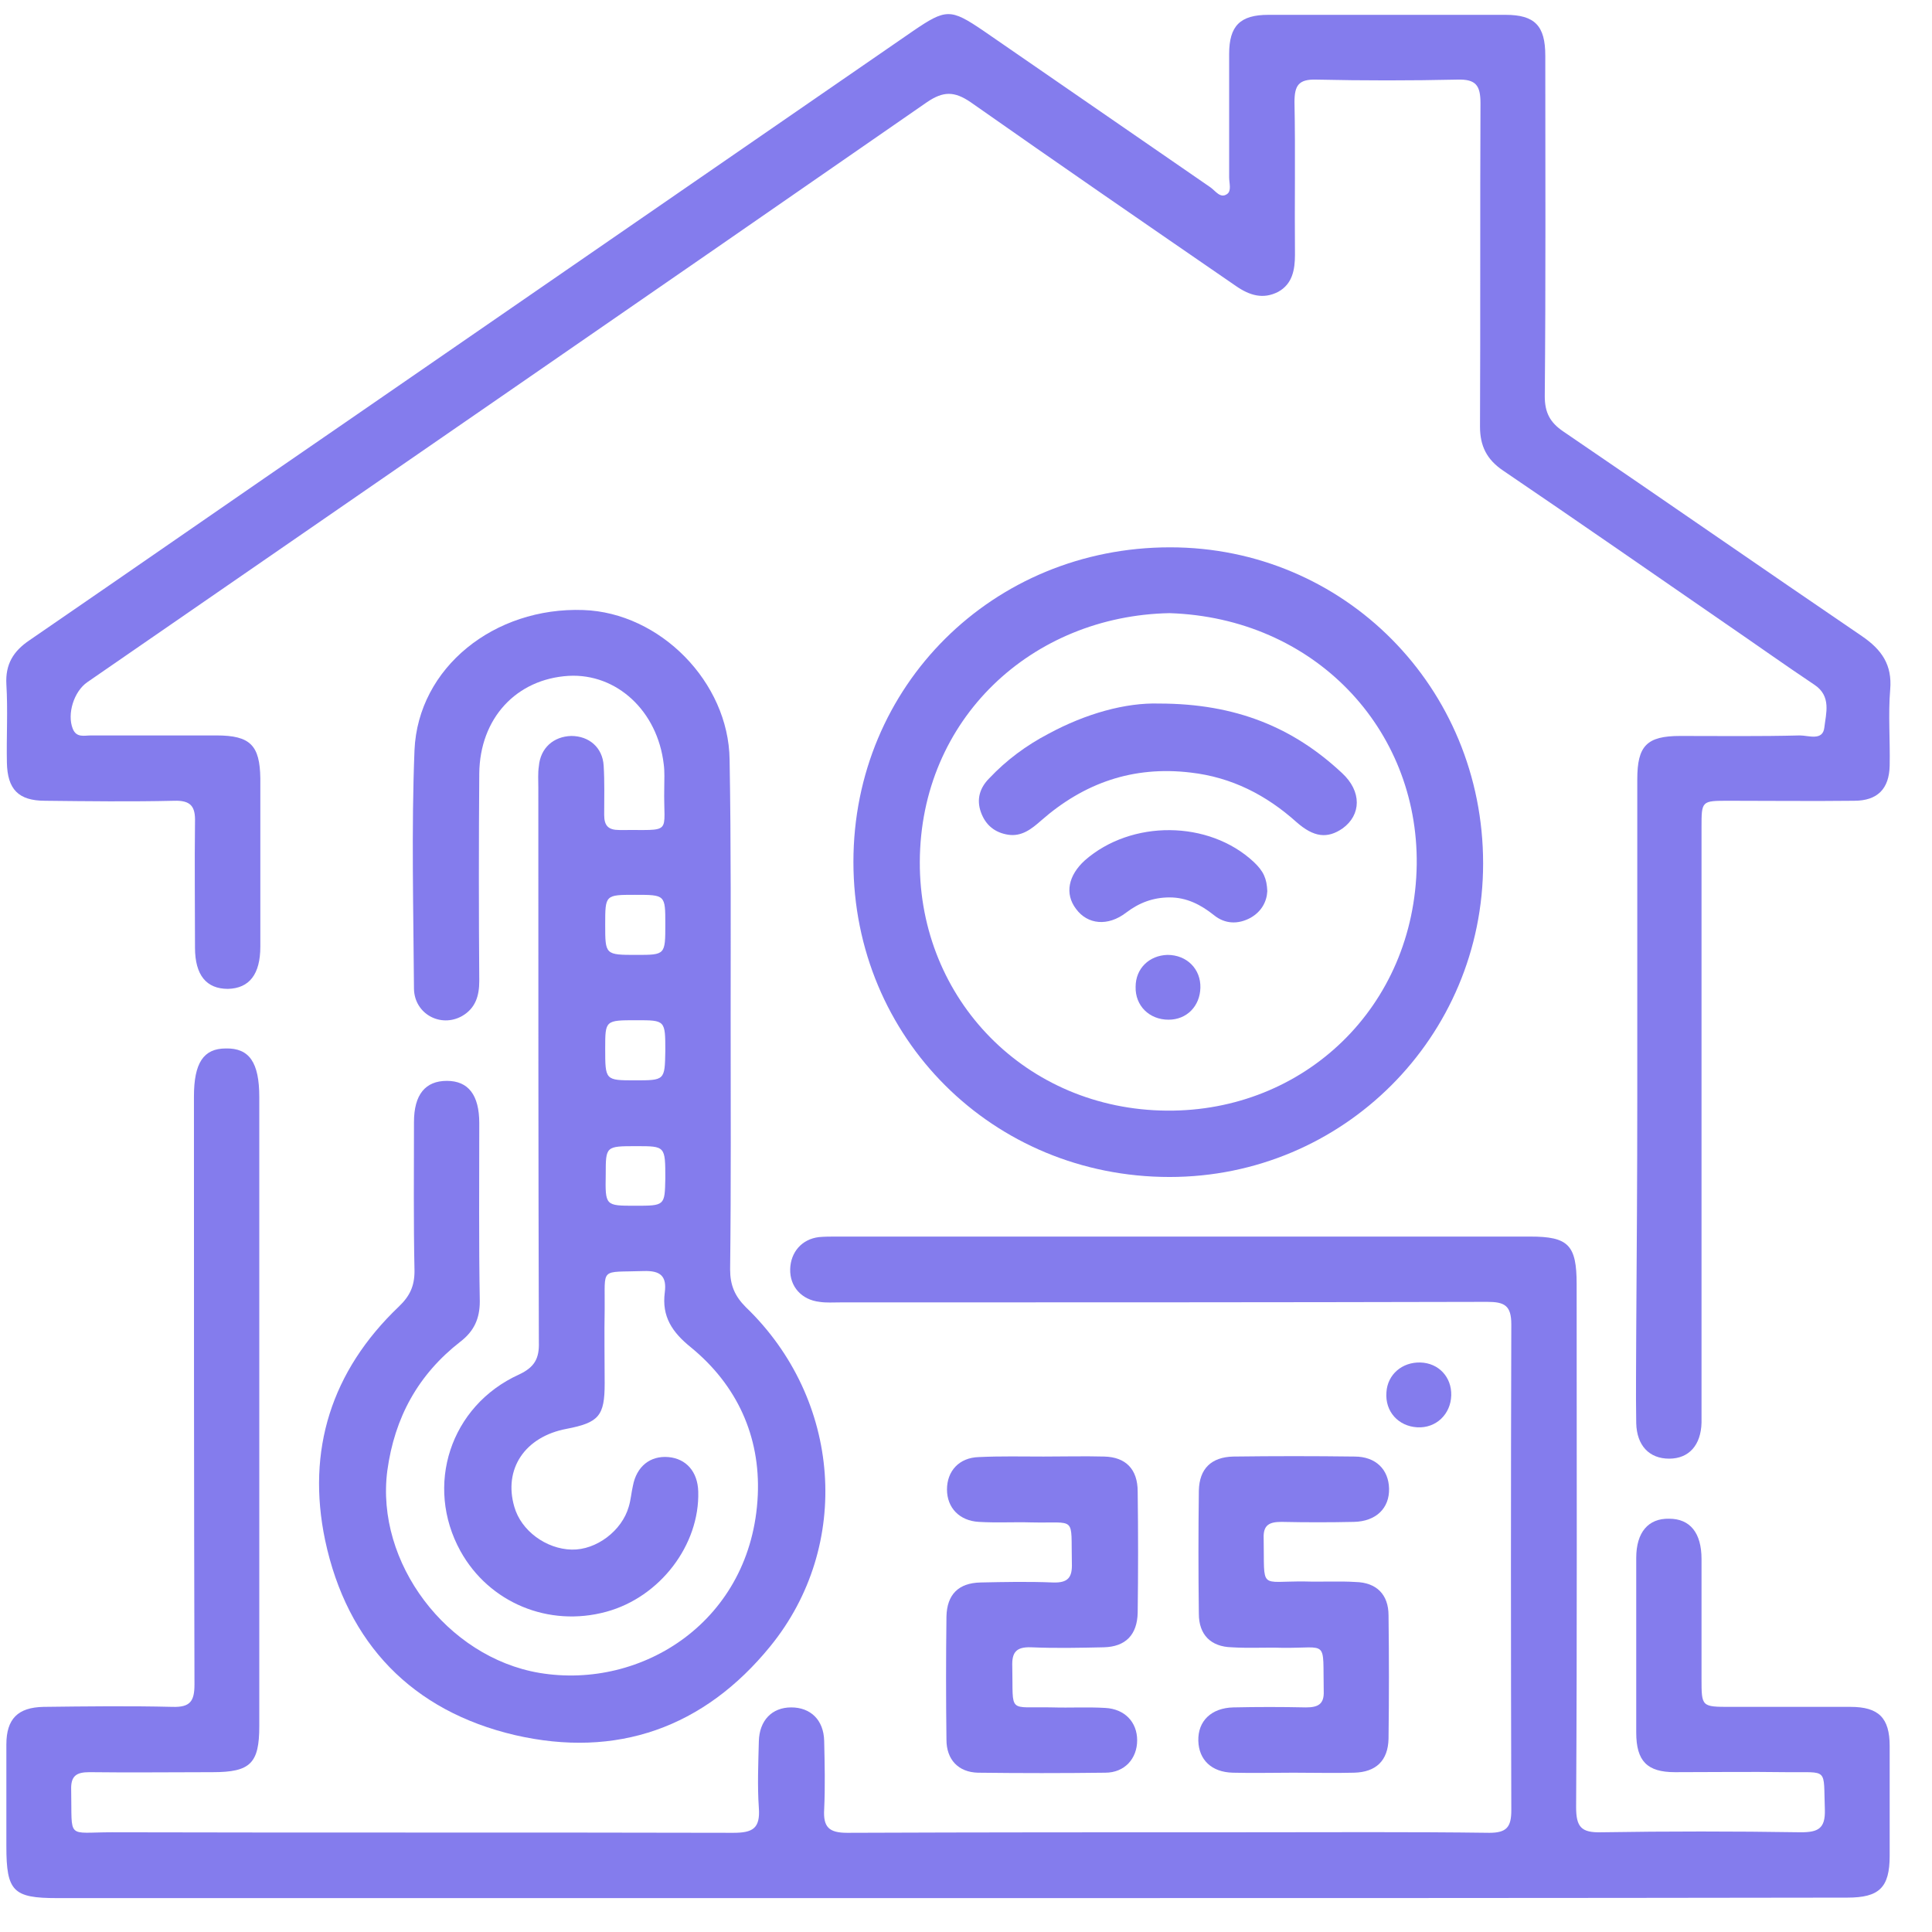 <svg width="44" height="44" viewBox="0 0 44 44" fill="none" xmlns="http://www.w3.org/2000/svg">
<path d="M21.602 43.228C14.831 43.228 8.071 43.228 1.299 43.228C0.3 43.228 0.145 43.074 0.145 42.05C0.145 41.277 0.145 40.503 0.145 39.73C0.145 39.146 0.407 38.885 0.99 38.873C1.966 38.861 2.954 38.849 3.929 38.873C4.334 38.885 4.429 38.742 4.429 38.361C4.417 33.898 4.417 29.435 4.417 24.973C4.417 24.211 4.632 23.878 5.143 23.878C5.679 23.866 5.905 24.199 5.905 24.984C5.905 29.757 5.905 34.529 5.905 39.313C5.905 40.158 5.703 40.36 4.846 40.36C3.906 40.36 2.977 40.372 2.037 40.36C1.74 40.36 1.609 40.444 1.621 40.765C1.644 41.907 1.502 41.729 2.549 41.729C7.262 41.741 11.974 41.729 16.699 41.741C17.139 41.741 17.318 41.646 17.282 41.17C17.247 40.67 17.27 40.158 17.282 39.658C17.294 39.182 17.58 38.885 18.02 38.885C18.46 38.885 18.758 39.17 18.77 39.646C18.782 40.17 18.794 40.694 18.77 41.205C18.746 41.61 18.877 41.741 19.294 41.741C22.352 41.729 25.422 41.729 28.481 41.729C30.29 41.729 32.111 41.717 33.92 41.741C34.312 41.741 34.419 41.61 34.419 41.229C34.408 37.54 34.408 33.851 34.419 30.161C34.419 29.733 34.265 29.649 33.872 29.649C28.969 29.661 24.054 29.661 19.151 29.661C18.984 29.661 18.817 29.673 18.663 29.649C18.258 29.602 17.984 29.304 17.996 28.9C18.008 28.519 18.258 28.221 18.651 28.174C18.782 28.162 18.913 28.162 19.055 28.162C24.316 28.162 29.588 28.162 34.848 28.162C35.717 28.162 35.907 28.352 35.907 29.245C35.907 33.22 35.919 37.183 35.895 41.158C35.895 41.61 36.014 41.741 36.467 41.729C37.978 41.705 39.501 41.705 41.013 41.729C41.405 41.729 41.572 41.646 41.56 41.217C41.524 40.241 41.655 40.372 40.691 40.36C39.846 40.348 39.001 40.36 38.145 40.36C37.514 40.36 37.264 40.11 37.264 39.456C37.264 38.135 37.264 36.814 37.264 35.481C37.264 34.898 37.538 34.577 38.014 34.588C38.49 34.588 38.751 34.91 38.751 35.505C38.751 36.409 38.751 37.314 38.751 38.23C38.751 38.873 38.751 38.873 39.418 38.873C40.322 38.873 41.227 38.873 42.143 38.873C42.786 38.873 43.036 39.123 43.036 39.765C43.036 40.598 43.036 41.431 43.036 42.264C43.036 42.99 42.798 43.217 42.072 43.217C35.264 43.228 28.433 43.228 21.602 43.228Z" fill="#847CED"/>
<path d="M37.288 24.973C37.288 22.569 37.288 20.153 37.288 17.749C37.288 16.987 37.502 16.761 38.264 16.761C39.168 16.761 40.072 16.773 40.989 16.749C41.191 16.749 41.512 16.88 41.548 16.57C41.584 16.249 41.715 15.856 41.322 15.595C40.644 15.142 39.977 14.666 39.299 14.202C37.609 13.036 35.931 11.87 34.229 10.715C33.86 10.465 33.706 10.156 33.706 9.716C33.717 7.264 33.706 4.812 33.717 2.349C33.717 1.944 33.61 1.801 33.194 1.813C32.123 1.837 31.052 1.837 29.98 1.813C29.576 1.801 29.481 1.944 29.481 2.325C29.504 3.479 29.481 4.646 29.492 5.8C29.492 6.145 29.433 6.467 29.112 6.645C28.767 6.824 28.457 6.728 28.148 6.514C26.125 5.122 24.101 3.729 22.102 2.325C21.733 2.075 21.483 2.075 21.114 2.325C14.747 6.74 8.368 11.132 1.99 15.535C1.68 15.749 1.525 16.261 1.656 16.594C1.74 16.808 1.918 16.749 2.073 16.749C3.025 16.749 3.977 16.749 4.929 16.749C5.703 16.749 5.917 16.975 5.929 17.725C5.929 18.998 5.929 20.284 5.929 21.557C5.929 22.188 5.679 22.509 5.191 22.521C4.703 22.521 4.441 22.212 4.441 21.581C4.441 20.629 4.429 19.677 4.441 18.724C4.453 18.367 4.346 18.225 3.965 18.237C2.989 18.26 2.001 18.248 1.026 18.237C0.419 18.237 0.169 17.975 0.157 17.368C0.145 16.773 0.181 16.178 0.145 15.583C0.121 15.13 0.3 14.833 0.669 14.583C3.061 12.941 5.441 11.287 7.833 9.644C12.153 6.669 16.473 3.682 20.793 0.707C21.543 0.195 21.65 0.195 22.388 0.695C24.113 1.885 25.839 3.075 27.565 4.265C27.684 4.348 27.791 4.527 27.945 4.42C28.052 4.348 27.993 4.17 27.993 4.039C27.993 3.099 27.993 2.17 27.993 1.23C27.993 0.588 28.243 0.338 28.886 0.338C30.683 0.338 32.48 0.338 34.289 0.338C34.955 0.338 35.193 0.588 35.193 1.266C35.193 3.848 35.205 6.443 35.181 9.025C35.181 9.394 35.3 9.62 35.598 9.823C37.871 11.37 40.132 12.941 42.405 14.488C42.857 14.797 43.095 15.142 43.048 15.702C43 16.273 43.048 16.856 43.036 17.439C43.024 17.963 42.762 18.237 42.227 18.237C41.274 18.248 40.322 18.237 39.37 18.237C38.751 18.237 38.751 18.237 38.751 18.843C38.751 23.211 38.751 27.591 38.751 31.958C38.751 32.101 38.751 32.256 38.751 32.399C38.739 32.91 38.466 33.22 38.014 33.22C37.561 33.22 37.276 32.922 37.264 32.411C37.252 31.708 37.264 31.018 37.264 30.316C37.276 28.543 37.288 26.758 37.288 24.973Z" fill="#847CED"/>
<path d="M16.64 23.152C16.64 25.068 16.651 26.984 16.628 28.912C16.628 29.269 16.735 29.519 16.985 29.769C19.163 31.863 19.413 35.195 17.544 37.492C16.033 39.349 14.045 40.051 11.725 39.515C9.392 38.968 7.904 37.433 7.404 35.076C6.976 33.029 7.547 31.221 9.083 29.757C9.332 29.519 9.44 29.293 9.44 28.947C9.416 27.817 9.428 26.686 9.428 25.556C9.428 24.925 9.689 24.616 10.177 24.616C10.665 24.616 10.915 24.937 10.915 25.579C10.915 26.936 10.903 28.281 10.927 29.638C10.927 30.03 10.796 30.316 10.487 30.554C9.523 31.304 8.987 32.28 8.821 33.493C8.547 35.588 10.177 37.742 12.284 38.099C14.628 38.492 17.128 36.909 17.258 34.053C17.318 32.708 16.782 31.542 15.735 30.685C15.307 30.34 15.069 29.983 15.14 29.435C15.188 29.066 15.045 28.936 14.664 28.947C13.641 28.983 13.783 28.84 13.771 29.816C13.76 30.375 13.771 30.947 13.771 31.506C13.771 32.244 13.641 32.399 12.903 32.541C11.951 32.72 11.463 33.458 11.713 34.315C11.867 34.862 12.439 35.279 13.022 35.291C13.581 35.303 14.164 34.862 14.319 34.315C14.367 34.16 14.378 33.993 14.414 33.839C14.497 33.398 14.807 33.148 15.223 33.184C15.628 33.22 15.89 33.517 15.902 33.97C15.937 35.184 15.033 36.374 13.807 36.707C12.498 37.064 11.141 36.505 10.487 35.326C9.666 33.839 10.249 32.018 11.82 31.304C12.177 31.137 12.284 30.935 12.272 30.566C12.26 26.353 12.26 22.152 12.26 17.939C12.26 17.773 12.248 17.606 12.272 17.451C12.308 17.035 12.605 16.773 13.01 16.761C13.414 16.761 13.724 17.023 13.748 17.439C13.771 17.808 13.76 18.177 13.76 18.558C13.76 18.808 13.855 18.903 14.105 18.903C15.354 18.891 15.104 19.034 15.128 17.939C15.128 17.761 15.14 17.582 15.116 17.404C14.973 16.19 14.045 15.333 12.95 15.392C11.76 15.464 10.927 16.356 10.915 17.618C10.903 19.189 10.903 20.771 10.915 22.342C10.915 22.676 10.832 22.961 10.523 23.14C10.035 23.413 9.44 23.092 9.428 22.521C9.416 20.712 9.368 18.891 9.44 17.082C9.523 15.202 11.26 13.821 13.284 13.893C15.033 13.952 16.592 15.535 16.616 17.296C16.651 19.248 16.64 21.2 16.64 23.152ZM15.152 21.045C15.152 20.379 15.152 20.379 14.462 20.379C13.783 20.379 13.783 20.379 13.783 21.057C13.783 21.747 13.783 21.747 14.497 21.747C15.152 21.747 15.152 21.747 15.152 21.045ZM15.152 23.937C15.152 23.235 15.152 23.235 14.497 23.235C13.783 23.235 13.783 23.235 13.783 23.878C13.783 24.604 13.783 24.604 14.462 24.604C15.14 24.604 15.14 24.604 15.152 23.937ZM14.462 27.46C15.14 27.46 15.14 27.46 15.152 26.841C15.152 26.103 15.152 26.103 14.497 26.103C13.795 26.103 13.795 26.103 13.795 26.746C13.783 27.46 13.783 27.46 14.462 27.46Z" fill="#847CED"/>
<path d="M33.777 19.665C33.777 23.616 30.587 26.805 26.636 26.805C22.614 26.805 19.436 23.64 19.436 19.629C19.436 15.618 22.614 12.465 26.648 12.465C30.611 12.465 33.777 15.654 33.777 19.665ZM26.636 13.964C23.506 14.024 20.96 16.368 20.948 19.629C20.936 22.759 23.364 25.27 26.577 25.294C29.695 25.318 32.218 22.938 32.265 19.689C32.301 16.582 29.921 14.071 26.636 13.964Z" fill="#847CED"/>
<path d="M23.768 33.172C24.232 33.172 24.685 33.16 25.149 33.172C25.637 33.184 25.91 33.458 25.91 33.97C25.922 34.886 25.922 35.814 25.91 36.731C25.898 37.23 25.637 37.504 25.137 37.516C24.589 37.528 24.042 37.54 23.483 37.516C23.137 37.504 23.042 37.635 23.054 37.956C23.078 39.051 22.935 38.861 23.971 38.885C24.375 38.897 24.768 38.873 25.172 38.897C25.613 38.92 25.898 39.218 25.898 39.634C25.898 40.051 25.613 40.372 25.172 40.372C24.209 40.384 23.245 40.384 22.269 40.372C21.828 40.36 21.555 40.075 21.555 39.623C21.543 38.682 21.543 37.754 21.555 36.814C21.567 36.314 21.828 36.052 22.328 36.04C22.876 36.028 23.423 36.017 23.982 36.04C24.328 36.052 24.423 35.921 24.411 35.6C24.387 34.505 24.53 34.696 23.494 34.672C23.09 34.66 22.697 34.684 22.293 34.66C21.852 34.636 21.567 34.339 21.567 33.922C21.567 33.505 21.84 33.196 22.293 33.184C22.792 33.16 23.28 33.172 23.768 33.172Z" fill="#847CED"/>
<path d="M29.457 40.372C28.993 40.372 28.541 40.384 28.076 40.372C27.588 40.36 27.303 40.075 27.291 39.646C27.279 39.194 27.588 38.897 28.088 38.885C28.636 38.873 29.183 38.873 29.742 38.885C30.016 38.885 30.159 38.813 30.147 38.516C30.123 37.314 30.266 37.54 29.207 37.528C28.826 37.516 28.433 37.54 28.052 37.516C27.576 37.504 27.303 37.23 27.303 36.754C27.291 35.814 27.291 34.886 27.303 33.946C27.315 33.446 27.588 33.184 28.088 33.172C29.005 33.16 29.933 33.16 30.849 33.172C31.337 33.172 31.623 33.47 31.635 33.898C31.647 34.35 31.337 34.648 30.837 34.66C30.29 34.672 29.742 34.672 29.183 34.66C28.909 34.66 28.767 34.731 28.779 35.029C28.802 36.231 28.66 36.005 29.719 36.017C30.099 36.029 30.492 36.005 30.873 36.029C31.349 36.04 31.623 36.314 31.623 36.79C31.635 37.73 31.635 38.659 31.623 39.599C31.611 40.099 31.337 40.36 30.837 40.372C30.385 40.384 29.921 40.372 29.457 40.372Z" fill="#847CED"/>
<path d="M32.349 31.03C32.765 31.042 33.063 31.363 33.051 31.78C33.039 32.208 32.706 32.53 32.277 32.506C31.849 32.482 31.54 32.149 31.575 31.708C31.599 31.304 31.932 31.018 32.349 31.03Z" fill="#847CED"/>
<path d="M26.398 16.023C28.148 16.023 29.457 16.57 30.564 17.606C31.016 18.022 31.004 18.558 30.576 18.867C30.23 19.105 29.921 19.07 29.528 18.724C28.838 18.106 28.052 17.701 27.112 17.594C25.803 17.439 24.685 17.832 23.709 18.689C23.494 18.879 23.268 19.058 22.959 19.01C22.661 18.963 22.447 18.796 22.34 18.498C22.233 18.201 22.316 17.939 22.53 17.725C22.923 17.308 23.375 16.975 23.875 16.713C24.732 16.249 25.637 15.999 26.398 16.023Z" fill="#847CED"/>
<path d="M28.862 20.296C28.85 20.534 28.731 20.76 28.481 20.902C28.195 21.057 27.898 21.045 27.648 20.843C27.35 20.605 27.029 20.438 26.636 20.438C26.267 20.438 25.946 20.557 25.649 20.783C25.232 21.105 24.768 21.057 24.506 20.7C24.244 20.355 24.328 19.938 24.708 19.593C25.768 18.665 27.529 18.677 28.552 19.629C28.779 19.843 28.85 20.01 28.862 20.296Z" fill="#847CED"/>
<path d="M26.589 21.747C27.029 21.747 27.35 22.069 27.338 22.497C27.327 22.914 27.029 23.223 26.613 23.223C26.172 23.223 25.851 22.902 25.863 22.473C25.863 22.057 26.172 21.759 26.589 21.747Z" fill="#847CED"/>
</svg>
